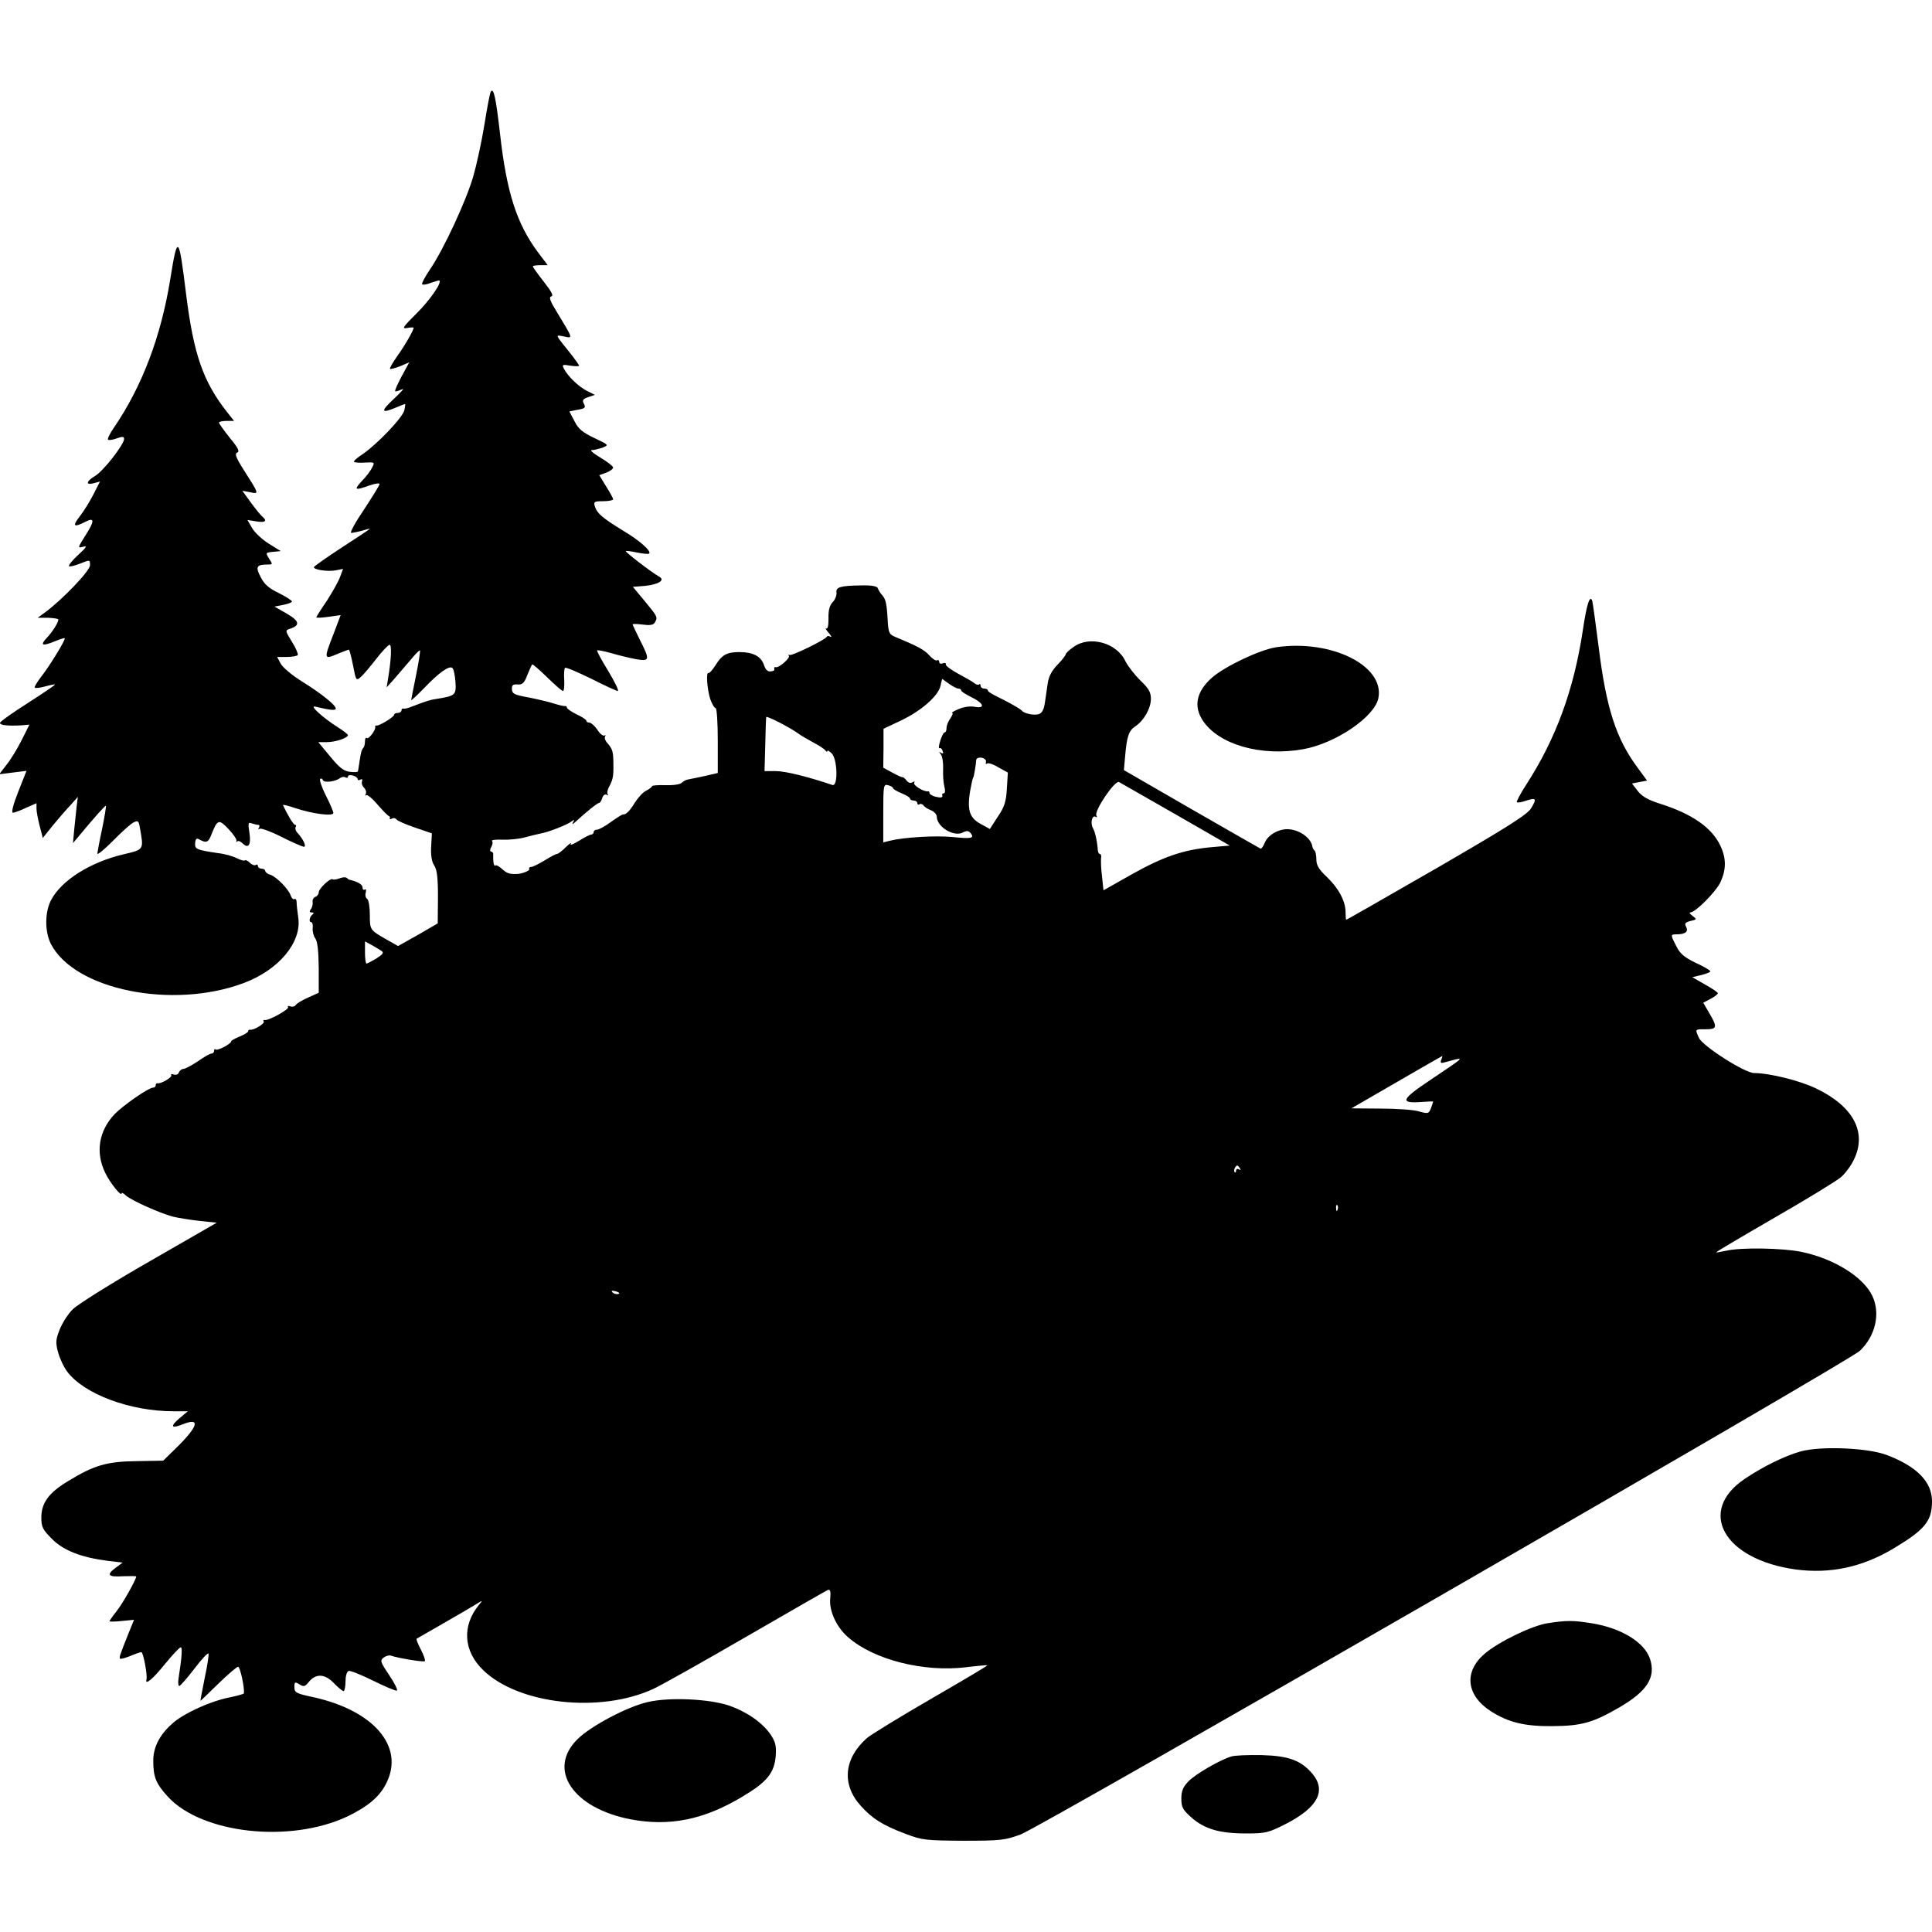 <?xml version="1.0" standalone="no"?>
<!DOCTYPE svg PUBLIC "-//W3C//DTD SVG 20010904//EN"
 "http://www.w3.org/TR/2001/REC-SVG-20010904/DTD/svg10.dtd">
<svg version="1.0" xmlns="http://www.w3.org/2000/svg"
 width="794pt" height="794pt" viewBox="0 0 794 794"
 preserveAspectRatio="xMidYMid meet">
<g transform="translate(0,794) scale(0.1,-0.1)"
fill="#000000" stroke="none">
<path d="M2017 7563 c-4 -6 -15 -66 -26 -134 -11 -69 -32 -165 -46 -214 -29
-100 -122 -301 -179 -384 -20 -30 -34 -56 -31 -59 3 -4 20 -1 37 6 18 6 33 11
34 9 10 -10 -41 -83 -95 -136 -55 -55 -61 -63 -38 -59 15 3 27 3 27 1 0 -10
-36 -73 -67 -116 -19 -27 -33 -51 -30 -53 2 -2 21 3 42 11 l37 16 -31 -57
c-17 -32 -29 -59 -27 -62 2 -2 15 2 28 8 12 7 -2 -10 -32 -38 -57 -53 -55 -63
7 -37 19 8 37 15 38 15 1 0 0 -11 -3 -25 -5 -29 -112 -141 -171 -181 -23 -15
-39 -29 -36 -32 3 -3 24 -5 46 -3 39 2 40 1 28 -21 -6 -13 -25 -38 -42 -55
-34 -37 -29 -40 32 -18 22 8 41 10 41 6 0 -5 -29 -52 -64 -105 -36 -53 -59
-96 -53 -96 7 0 27 4 45 9 17 5 32 9 32 8 0 -2 -52 -36 -115 -77 -63 -41 -115
-78 -115 -81 0 -11 58 -19 90 -13 l30 6 -12 -32 c-6 -18 -31 -62 -54 -98 -24
-35 -44 -67 -44 -69 0 -3 22 -2 50 2 l50 7 -26 -69 c-45 -116 -45 -115 19 -88
20 8 38 15 41 15 2 0 10 -29 17 -65 12 -63 13 -64 32 -47 11 9 39 43 64 75 24
31 49 57 54 57 10 0 7 -61 -7 -145 l-5 -30 28 31 c15 17 45 52 67 78 21 26 40
45 42 43 2 -2 -5 -48 -16 -102 -11 -53 -20 -100 -20 -102 0 -3 24 19 53 49 62
65 105 95 117 82 5 -5 10 -31 12 -58 3 -53 0 -56 -82 -69 -24 -4 -32 -6 -95
-30 -16 -7 -33 -11 -37 -9 -5 1 -8 -2 -8 -8 0 -5 -7 -10 -15 -10 -8 0 -15 -3
-15 -7 0 -10 -62 -47 -73 -45 -4 1 -6 -1 -5 -5 4 -12 -28 -54 -35 -46 -4 3 -7
-3 -7 -14 0 -11 -3 -23 -7 -27 -7 -7 -10 -18 -17 -66 -2 -14 -4 -27 -5 -30 0
-4 -16 -4 -33 -2 -26 3 -44 18 -81 63 l-49 59 36 0 c34 0 86 17 86 29 0 3 -19
18 -43 33 -61 39 -117 90 -92 84 63 -15 85 -17 85 -8 0 14 -58 61 -140 112
-40 25 -78 57 -86 72 l-15 28 40 0 c22 0 42 4 45 8 2 4 -8 29 -24 54 -27 44
-28 47 -11 53 46 14 43 32 -10 63 l-51 29 36 7 c20 4 36 10 36 14 0 4 -25 20
-55 35 -41 20 -59 36 -74 66 -22 42 -17 51 31 51 19 0 19 1 4 24 -15 24 -15
25 16 28 l32 3 -50 31 c-27 17 -58 46 -68 64 l-19 33 37 -6 c37 -6 46 2 23 21
-7 6 -28 32 -47 58 l-34 47 32 -6 c38 -8 38 -9 -29 96 -30 48 -35 63 -24 67
11 4 4 19 -30 60 -24 30 -44 58 -45 63 0 4 14 7 31 7 l31 0 -30 38 c-97 124
-136 235 -167 482 -30 245 -35 250 -65 64 -38 -237 -116 -442 -232 -612 -17
-24 -27 -46 -24 -49 3 -3 19 -1 35 5 25 9 31 8 31 -2 0 -23 -86 -133 -119
-152 -37 -22 -40 -39 -6 -30 l26 7 -27 -53 c-15 -29 -40 -70 -56 -90 -32 -41
-25 -47 22 -23 40 21 40 4 -1 -59 -30 -48 -30 -49 -7 -43 18 5 14 -2 -21 -34
-24 -22 -41 -43 -37 -46 3 -3 23 2 46 11 40 16 40 16 40 -7 0 -23 -113 -141
-185 -194 l-30 -22 43 0 c23 -1 42 -4 42 -7 0 -12 -24 -51 -48 -76 -29 -31
-18 -35 35 -13 20 8 38 14 39 12 5 -5 -63 -116 -98 -160 -16 -21 -28 -41 -25
-43 3 -3 22 -1 43 5 21 6 39 9 40 8 2 -2 -49 -36 -111 -76 -63 -40 -115 -77
-115 -82 0 -10 35 -13 88 -10 l33 3 -32 -64 c-17 -34 -45 -80 -62 -101 l-30
-39 56 7 56 7 -34 -86 c-21 -53 -29 -86 -22 -86 7 0 31 9 54 20 l43 19 0 -22
c0 -12 6 -44 13 -71 l13 -50 39 49 c22 27 55 65 73 84 l32 36 -5 -40 c-2 -22
-7 -65 -10 -95 l-5 -55 21 25 c67 81 112 131 114 128 2 -2 -5 -44 -15 -93 -11
-50 -19 -96 -20 -103 0 -7 28 16 63 51 34 35 72 69 84 76 20 10 23 9 28 -21
16 -91 18 -89 -67 -109 -139 -33 -257 -108 -299 -190 -25 -50 -25 -128 0 -178
97 -189 500 -271 793 -161 144 54 238 167 224 268 -4 26 -7 55 -7 65 0 9 -4
15 -9 12 -5 -3 -11 3 -15 14 -8 26 -59 78 -84 86 -12 3 -21 11 -21 16 0 5 -7
9 -15 9 -8 0 -15 5 -15 11 0 5 -4 8 -9 4 -5 -3 -16 1 -24 9 -8 8 -17 13 -20
10 -3 -3 -18 1 -34 9 -15 8 -50 18 -78 21 -87 13 -95 16 -93 41 2 19 6 22 19
14 28 -15 36 -11 49 24 24 60 30 61 69 20 20 -21 34 -42 33 -48 -2 -5 -1 -7 3
-3 4 4 14 0 22 -8 24 -24 36 -6 28 44 -6 39 -5 44 10 38 9 -3 21 -6 26 -6 6 0
7 -5 3 -12 -4 -6 -3 -8 4 -4 6 3 47 -12 90 -34 44 -22 85 -40 91 -40 12 0 -3
32 -27 58 -7 7 -10 18 -7 23 4 5 2 9 -2 9 -7 0 -32 42 -50 81 -1 3 21 -2 50
-12 72 -24 157 -35 157 -20 0 6 -14 39 -31 72 -17 34 -27 64 -23 68 4 3 9 1
11 -5 4 -12 51 -7 70 8 7 5 17 7 23 3 5 -3 10 -2 10 3 0 6 9 8 20 5 11 -3 20
-10 20 -15 0 -5 5 -6 11 -2 7 4 10 1 7 -7 -3 -8 1 -20 9 -27 7 -8 10 -19 6
-25 -3 -7 -3 -9 1 -5 5 4 26 -13 47 -38 21 -24 42 -46 46 -47 4 -1 7 -6 5 -10
-1 -5 3 -5 9 -1 6 3 14 2 18 -3 3 -6 38 -21 76 -34 l70 -24 -3 -54 c-2 -35 2
-61 12 -77 12 -17 16 -50 16 -131 l-1 -108 -81 -47 -82 -46 -46 26 c-70 40
-70 40 -70 103 0 32 -5 61 -11 65 -6 3 -9 15 -6 25 3 11 1 17 -4 13 -5 -3 -9
1 -9 9 0 12 -21 24 -52 31 -3 0 -9 4 -13 8 -4 4 -17 3 -30 -2 -13 -5 -25 -6
-28 -4 -8 8 -57 -38 -57 -53 0 -8 -6 -16 -14 -19 -8 -3 -13 -13 -11 -22 1 -9
-2 -23 -8 -29 -6 -9 -5 -13 4 -13 9 0 10 -3 4 -8 -13 -9 -17 -32 -6 -32 5 0 8
-11 6 -25 -1 -14 4 -33 11 -42 9 -12 13 -51 14 -120 l0 -103 -44 -20 c-25 -11
-48 -25 -51 -31 -4 -6 -14 -8 -22 -5 -8 3 -12 2 -9 -3 6 -9 -83 -58 -97 -53
-5 1 -6 -1 -3 -6 5 -9 -42 -37 -56 -34 -5 1 -8 -2 -8 -6 0 -5 -16 -14 -35 -22
-19 -8 -35 -16 -35 -20 0 -10 -57 -40 -64 -33 -3 3 -6 1 -6 -5 0 -7 -5 -12
-11 -12 -6 0 -31 -14 -56 -32 -26 -17 -52 -31 -59 -31 -7 0 -16 -7 -19 -15 -3
-8 -12 -11 -21 -8 -8 3 -13 2 -10 -3 5 -8 -42 -36 -56 -33 -5 1 -8 -3 -8 -8 0
-6 -5 -10 -11 -10 -18 0 -122 -72 -158 -109 -65 -69 -79 -157 -39 -240 20 -42
68 -102 68 -85 0 4 8 0 17 -9 24 -21 138 -72 193 -87 25 -6 76 -14 113 -18
l68 -7 -278 -160 c-152 -87 -294 -176 -314 -196 -20 -20 -44 -58 -54 -84 -16
-41 -17 -53 -6 -93 7 -26 24 -62 38 -80 70 -92 258 -162 436 -162 l59 0 -31
-26 c-43 -36 -39 -47 9 -28 74 30 66 -6 -20 -91 l-59 -58 -108 -2 c-123 -1
-177 -17 -283 -82 -80 -48 -110 -90 -110 -150 0 -38 5 -49 44 -88 48 -48 121
-76 231 -90 l59 -7 -27 -20 c-41 -30 -34 -40 28 -36 30 1 55 1 55 -1 0 -12
-56 -112 -81 -143 -16 -20 -29 -39 -29 -41 0 -2 23 -2 50 1 l51 5 -22 -54
c-38 -95 -40 -102 -35 -106 2 -2 21 3 41 11 21 9 41 16 46 16 8 0 26 -96 21
-112 -7 -26 26 1 75 62 32 39 61 70 66 70 7 0 5 -38 -9 -127 -3 -18 -1 -33 3
-32 4 0 32 32 62 71 30 40 56 67 58 62 2 -6 -5 -51 -16 -102 -10 -51 -18 -92
-17 -92 1 0 34 32 73 70 40 39 76 70 82 70 8 0 28 -92 23 -110 -1 -2 -29 -10
-63 -17 -72 -14 -177 -62 -222 -99 -58 -48 -87 -101 -87 -160 0 -68 11 -94 60
-148 140 -152 500 -192 736 -82 86 41 136 83 163 140 73 149 -53 296 -301 351
-71 15 -78 19 -78 41 0 22 2 23 20 12 18 -11 23 -10 38 8 29 37 66 36 103 -2
18 -19 37 -34 41 -34 4 0 8 18 8 39 0 22 5 41 13 44 6 2 52 -16 100 -40 49
-24 93 -43 98 -41 5 2 -9 30 -31 63 -37 55 -39 61 -23 73 10 7 23 10 29 8 27
-10 135 -28 140 -23 3 3 -4 24 -16 47 -12 23 -20 43 -18 45 2 1 53 31 113 65
61 35 121 70 135 79 24 15 25 15 9 -4 -71 -86 -65 -190 17 -269 145 -141 481
-178 699 -77 33 15 205 112 383 215 178 103 328 189 335 192 9 3 12 -7 9 -36
-5 -50 26 -118 74 -159 105 -92 309 -144 484 -123 47 6 86 9 88 8 1 -2 -102
-63 -230 -137 -128 -74 -247 -147 -265 -162 -95 -84 -105 -191 -25 -279 47
-52 89 -79 182 -114 71 -27 84 -28 240 -29 153 0 170 2 235 26 80 29 3403
1944 3448 1987 65 61 86 154 52 226 -37 78 -157 153 -291 181 -77 16 -248 19
-309 5 -22 -5 -41 -8 -42 -7 -1 2 106 65 239 142 133 76 256 152 274 167 18
16 42 48 53 72 55 112 -2 219 -154 292 -67 33 -194 64 -256 64 -38 0 -212 111
-227 145 -16 36 -17 35 28 35 47 0 49 8 15 66 l-25 43 30 16 c16 8 30 19 30
23 0 4 -24 20 -53 36 l-52 30 38 9 c20 5 37 12 36 15 0 4 -27 20 -60 35 -46
22 -64 37 -79 67 -25 48 -25 50 -1 50 37 0 51 11 41 30 -8 15 -5 19 18 25 26
6 26 7 8 21 -11 8 -15 14 -9 14 21 0 106 86 124 125 24 53 24 99 -2 152 -35
72 -115 128 -244 169 -51 16 -76 30 -94 53 l-24 31 31 6 31 6 -38 52 c-89 119
-130 246 -161 498 -12 95 -24 180 -26 188 -10 28 -23 -13 -39 -121 -37 -244
-110 -444 -232 -633 -24 -37 -42 -71 -39 -73 3 -3 19 0 37 6 42 14 46 9 22
-30 -15 -26 -92 -75 -387 -246 -203 -117 -371 -213 -373 -213 -2 0 -3 14 -3
31 0 45 -28 98 -77 145 -32 30 -43 48 -43 71 0 16 -3 33 -7 37 -5 4 -8 11 -9
14 -4 36 -49 70 -97 74 -39 3 -84 -22 -98 -53 -6 -16 -15 -28 -18 -27 -4 2
-132 75 -285 163 l-277 160 5 56 c7 83 15 106 42 124 35 23 64 74 64 113 0 27
-9 43 -44 76 -24 24 -51 59 -61 79 -36 76 -147 106 -213 58 -18 -12 -32 -26
-32 -30 0 -4 -15 -24 -34 -43 -23 -24 -36 -48 -40 -76 -3 -23 -9 -60 -12 -82
-4 -27 -12 -41 -25 -45 -19 -6 -59 2 -69 14 -7 8 -56 36 -102 58 -21 10 -38
21 -38 25 0 5 -7 8 -15 8 -8 0 -15 5 -15 12 0 6 -3 9 -6 5 -3 -3 -11 -1 -18 4
-6 6 -36 23 -66 39 -30 16 -54 34 -53 39 2 6 -4 8 -12 5 -8 -4 -15 -1 -15 6 0
6 -4 9 -9 6 -4 -3 -19 6 -32 21 -21 23 -47 37 -141 76 -24 10 -27 17 -30 72
-4 68 -8 84 -25 102 -6 7 -13 18 -15 25 -3 9 -25 13 -69 12 -85 -1 -105 -7
-101 -30 1 -11 -6 -29 -16 -39 -13 -14 -18 -34 -17 -67 0 -30 -3 -44 -10 -41
-5 4 -1 -4 10 -17 11 -13 15 -20 8 -17 -6 4 -13 4 -15 0 -5 -12 -141 -78 -152
-75 -6 2 -8 0 -4 -3 8 -8 -42 -52 -54 -47 -5 1 -7 -1 -6 -5 2 -5 0 -9 -4 -10
-20 -7 -30 -1 -39 26 -12 34 -45 51 -100 51 -52 0 -72 -11 -99 -55 -12 -19
-25 -33 -28 -31 -11 7 -6 -67 7 -107 7 -20 17 -37 22 -37 5 0 9 -59 9 -134 l0
-133 -52 -12 c-29 -6 -60 -13 -68 -14 -8 -1 -21 -7 -28 -14 -7 -7 -35 -11 -67
-10 -30 1 -55 -1 -55 -4 0 -3 -11 -12 -25 -19 -14 -7 -34 -30 -46 -49 -20 -33
-37 -51 -49 -48 -3 0 -25 -14 -49 -31 -24 -18 -50 -32 -58 -32 -7 0 -13 -4
-13 -10 0 -5 -5 -10 -10 -10 -6 0 -29 -12 -51 -26 -23 -14 -38 -20 -33 -12 4
7 -5 1 -21 -14 -15 -16 -32 -28 -37 -28 -4 0 -27 -12 -51 -27 -23 -14 -47 -26
-54 -26 -7 0 -10 -4 -8 -8 5 -7 -30 -21 -52 -21 -30 -1 -40 3 -60 21 -12 11
-24 17 -27 14 -6 -6 -10 15 -9 45 1 6 -3 12 -8 12 -6 0 -6 8 0 19 6 10 7 21 3
25 -3 4 16 6 43 5 28 -1 68 3 90 9 22 6 51 13 65 16 32 5 111 36 129 50 12 9
13 8 6 -4 -5 -10 -2 -9 11 3 40 37 89 77 96 77 4 0 10 9 13 20 4 12 11 17 18
14 7 -4 9 -4 5 1 -4 4 -2 17 4 29 16 29 20 44 19 91 0 54 -3 66 -23 89 -10 10
-15 24 -11 29 3 6 2 7 -3 4 -6 -3 -19 8 -29 24 -11 16 -26 29 -32 29 -7 0 -13
3 -13 8 0 4 -18 16 -40 26 -22 11 -40 23 -40 28 0 4 -3 7 -7 6 -5 -1 -26 4
-48 11 -22 7 -69 18 -105 25 -56 10 -65 15 -66 33 -1 17 4 21 23 20 20 -2 28
6 40 38 9 22 18 42 20 44 2 3 29 -21 61 -52 32 -31 61 -57 66 -57 4 0 6 20 5
45 -2 24 0 47 3 50 3 4 51 -17 107 -44 55 -28 105 -51 110 -51 6 0 -12 37 -39
82 -28 45 -48 83 -46 85 2 2 28 -3 57 -11 30 -9 75 -20 102 -25 58 -10 59 -4
17 79 -16 33 -30 61 -30 64 0 2 18 2 41 -1 29 -4 44 -2 50 8 13 22 12 24 -40
87 l-50 60 50 4 c57 6 84 24 58 38 -32 18 -141 102 -137 105 2 2 23 -1 47 -6
24 -5 46 -7 49 -4 10 10 -40 54 -107 94 -85 52 -107 71 -116 99 -6 20 -3 22
34 22 23 0 41 4 41 8 0 4 -13 28 -29 53 l-28 46 28 10 c16 6 29 16 29 21 0 6
-24 24 -52 41 -29 17 -45 31 -36 31 9 0 29 5 44 10 27 11 27 11 -34 40 -48 23
-65 37 -81 69 l-21 40 35 7 c30 5 33 9 25 24 -8 15 -5 20 18 28 l27 9 -34 17
c-35 19 -76 58 -93 90 -9 17 -7 19 26 13 20 -3 36 -3 36 0 0 3 -17 27 -37 52
-64 80 -62 75 -25 68 38 -8 38 -11 -29 100 -29 47 -34 62 -23 65 10 2 1 19
-31 60 -25 32 -45 60 -45 63 0 3 14 5 30 5 l31 0 -40 53 c-87 117 -129 246
-156 488 -17 147 -26 191 -38 172z m1922 -2453 c6 0 11 -3 11 -7 0 -5 18 -16
40 -27 52 -25 62 -49 17 -41 -19 4 -46 0 -67 -9 -19 -8 -31 -15 -27 -16 5 0 1
-10 -7 -22 -9 -12 -16 -30 -16 -40 0 -10 -3 -18 -8 -18 -4 0 -12 -16 -18 -35
-6 -19 -7 -32 -3 -30 4 3 10 -2 13 -11 4 -10 2 -13 -7 -8 -9 6 -9 5 0 -7 6 -8
10 -34 9 -59 -1 -25 1 -57 5 -72 4 -16 4 -28 -2 -28 -5 0 -8 -3 -7 -7 4 -11
-4 -13 -29 -7 -13 4 -23 10 -23 15 0 5 -3 8 -7 7 -16 -3 -62 25 -56 35 4 6 1
7 -7 2 -8 -5 -17 -2 -24 7 -6 8 -14 15 -17 14 -3 -1 -22 8 -42 19 l-37 20 1
80 0 80 72 34 c84 40 153 101 162 142 l7 29 28 -20 c15 -11 33 -20 39 -20z
m-659 -184 c8 -7 35 -22 60 -36 25 -13 48 -28 52 -34 4 -6 8 -7 8 -3 0 5 8 1
18 -9 24 -24 27 -138 3 -130 -107 36 -195 57 -233 57 l-46 0 3 107 c1 59 3
110 4 115 1 7 98 -43 131 -67z m772 -117 c-2 -8 0 -11 4 -7 4 4 25 -2 46 -15
l40 -22 -4 -65 c-3 -53 -9 -75 -37 -116 l-33 -51 -38 21 c-52 28 -59 66 -35
176 2 8 4 15 5 15 2 0 11 53 12 72 1 7 11 11 22 9 12 -2 20 -10 18 -17z m778
-215 l224 -129 -79 -7 c-113 -11 -193 -38 -325 -112 l-115 -65 -6 57 c-4 31
-5 65 -4 75 2 9 0 17 -4 17 -4 0 -8 6 -9 13 -2 35 -11 78 -20 93 -12 21 -4 56
11 47 5 -3 7 -1 3 5 -11 18 76 147 93 138 3 -2 107 -61 231 -132z m-1160 107
c0 -4 16 -13 35 -21 19 -8 35 -17 35 -22 0 -4 7 -8 15 -8 8 0 15 -5 15 -11 0
-5 4 -8 9 -4 5 3 13 0 16 -5 4 -6 18 -15 31 -20 13 -5 24 -17 24 -27 1 -42 71
-84 108 -64 15 8 23 7 31 -3 17 -21 4 -24 -74 -16 -68 7 -201 -1 -257 -15
l-28 -7 0 120 c0 115 1 120 20 115 11 -3 20 -8 20 -12z m-2102 -669 c11 -7 5
-14 -21 -31 -19 -11 -37 -21 -41 -21 -3 0 -6 20 -6 45 l0 46 28 -15 c15 -9 33
-19 40 -24z m4355 -448 c-5 -13 -1 -15 18 -9 57 16 64 17 54 7 -5 -5 -59 -42
-119 -82 -117 -78 -124 -95 -37 -89 28 2 51 3 51 2 0 -1 -4 -13 -9 -27 -9 -23
-12 -24 -48 -14 -21 7 -92 12 -159 12 l-120 1 185 107 c102 59 187 108 188
108 1 0 0 -7 -4 -16z m-827 -446 c4 -7 3 -8 -4 -4 -7 4 -12 2 -12 -5 0 -7 -3
-10 -6 -6 -6 5 3 27 11 27 2 0 7 -5 11 -12z m401 -170 c-3 -8 -6 -5 -6 6 -1
11 2 17 5 13 3 -3 4 -12 1 -19z m-2956 -346 c-7 -2 -18 1 -23 6 -8 8 -4 9 13
5 13 -4 18 -8 10 -11z"/>
<path d="M5245 5280 c-67 -10 -210 -78 -263 -124 -65 -57 -78 -118 -39 -177
66 -100 241 -149 413 -118 134 24 295 134 309 211 25 133 -195 241 -420 208z"/>
<path d="M7400 1975 c-64 -18 -153 -61 -230 -113 -197 -133 -86 -331 209 -372
143 -19 275 9 406 88 126 76 155 111 155 192 0 80 -62 143 -185 190 -78 30
-271 38 -355 15z"/>
<path d="M6360 1269 c-65 -10 -202 -77 -258 -125 -88 -75 -76 -173 27 -238 71
-45 138 -61 251 -60 120 1 166 14 275 77 115 67 151 124 126 200 -23 68 -119
127 -241 146 -74 12 -103 12 -180 0z"/>
<path d="M2662 945 c-82 -18 -235 -99 -288 -152 -127 -124 -21 -284 218 -330
159 -30 300 -2 457 92 103 61 133 98 139 168 3 42 -1 58 -20 87 -34 50 -97 94
-170 120 -82 28 -246 36 -336 15z"/>
<path d="M5059 721 c-50 -16 -147 -73 -175 -102 -22 -23 -29 -39 -29 -71 0
-35 6 -46 42 -78 54 -47 115 -65 224 -65 81 0 92 3 163 39 131 67 168 136 110
206 -47 55 -97 74 -209 77 -55 1 -112 -1 -126 -6z"/>
</g>
</svg>
